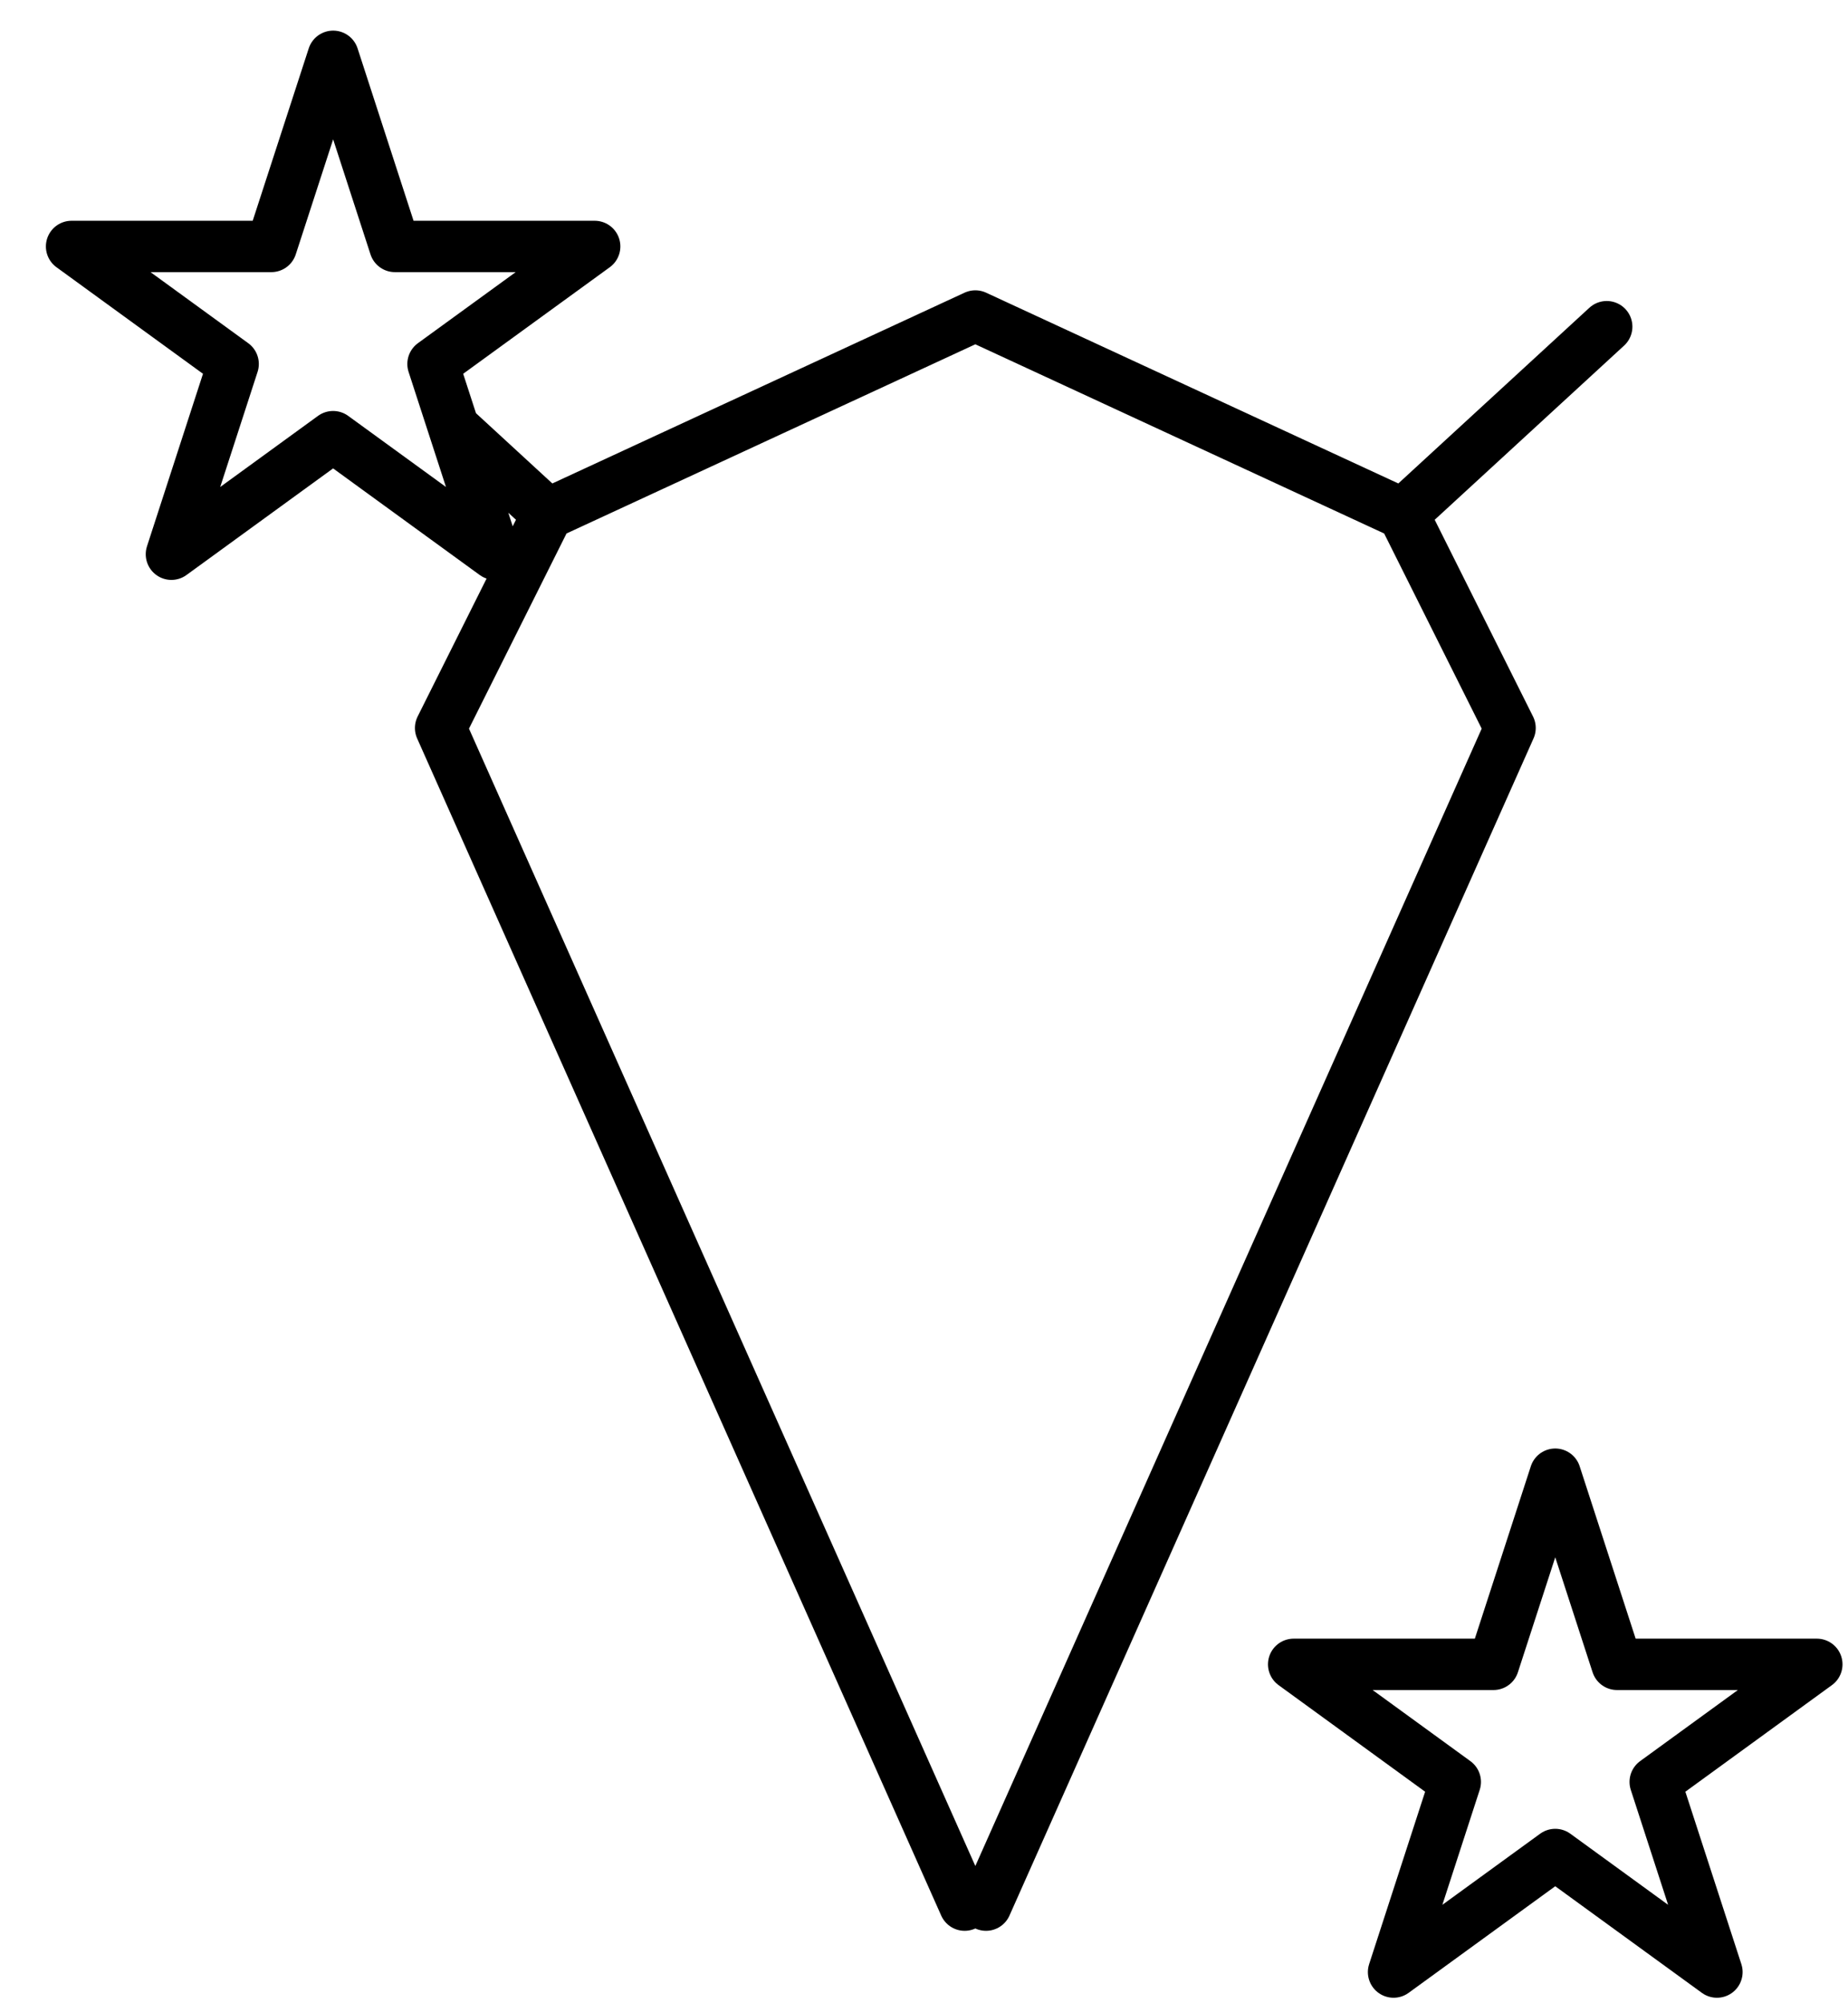 <svg width="36" height="39" viewBox="0 0 36 39" fill="none" xmlns="http://www.w3.org/2000/svg">
<path d="M18.792 37.09L8.583 14.173L10.667 10.006M10.667 10.006L19 6.152L27.333 10.006M10.667 10.006L8.84 8.326M19.208 37.09L29.417 14.173L27.333 10.006M27.333 10.006L31.3 6.36M6.49 1.096L7.693 4.798H11.585L8.435 7.086L9.639 10.79L6.489 8.501L3.339 10.79L4.542 7.086L1.394 4.798H5.286L6.49 1.096ZM30.297 28.7L31.5 32.402H35.393L32.244 34.691L33.447 38.393L30.297 36.104L27.147 38.393L28.35 34.691L25.201 32.402H29.094L30.297 28.7Z" stroke="black" stroke-linecap="round" stroke-linejoin="round"/>
</svg>
